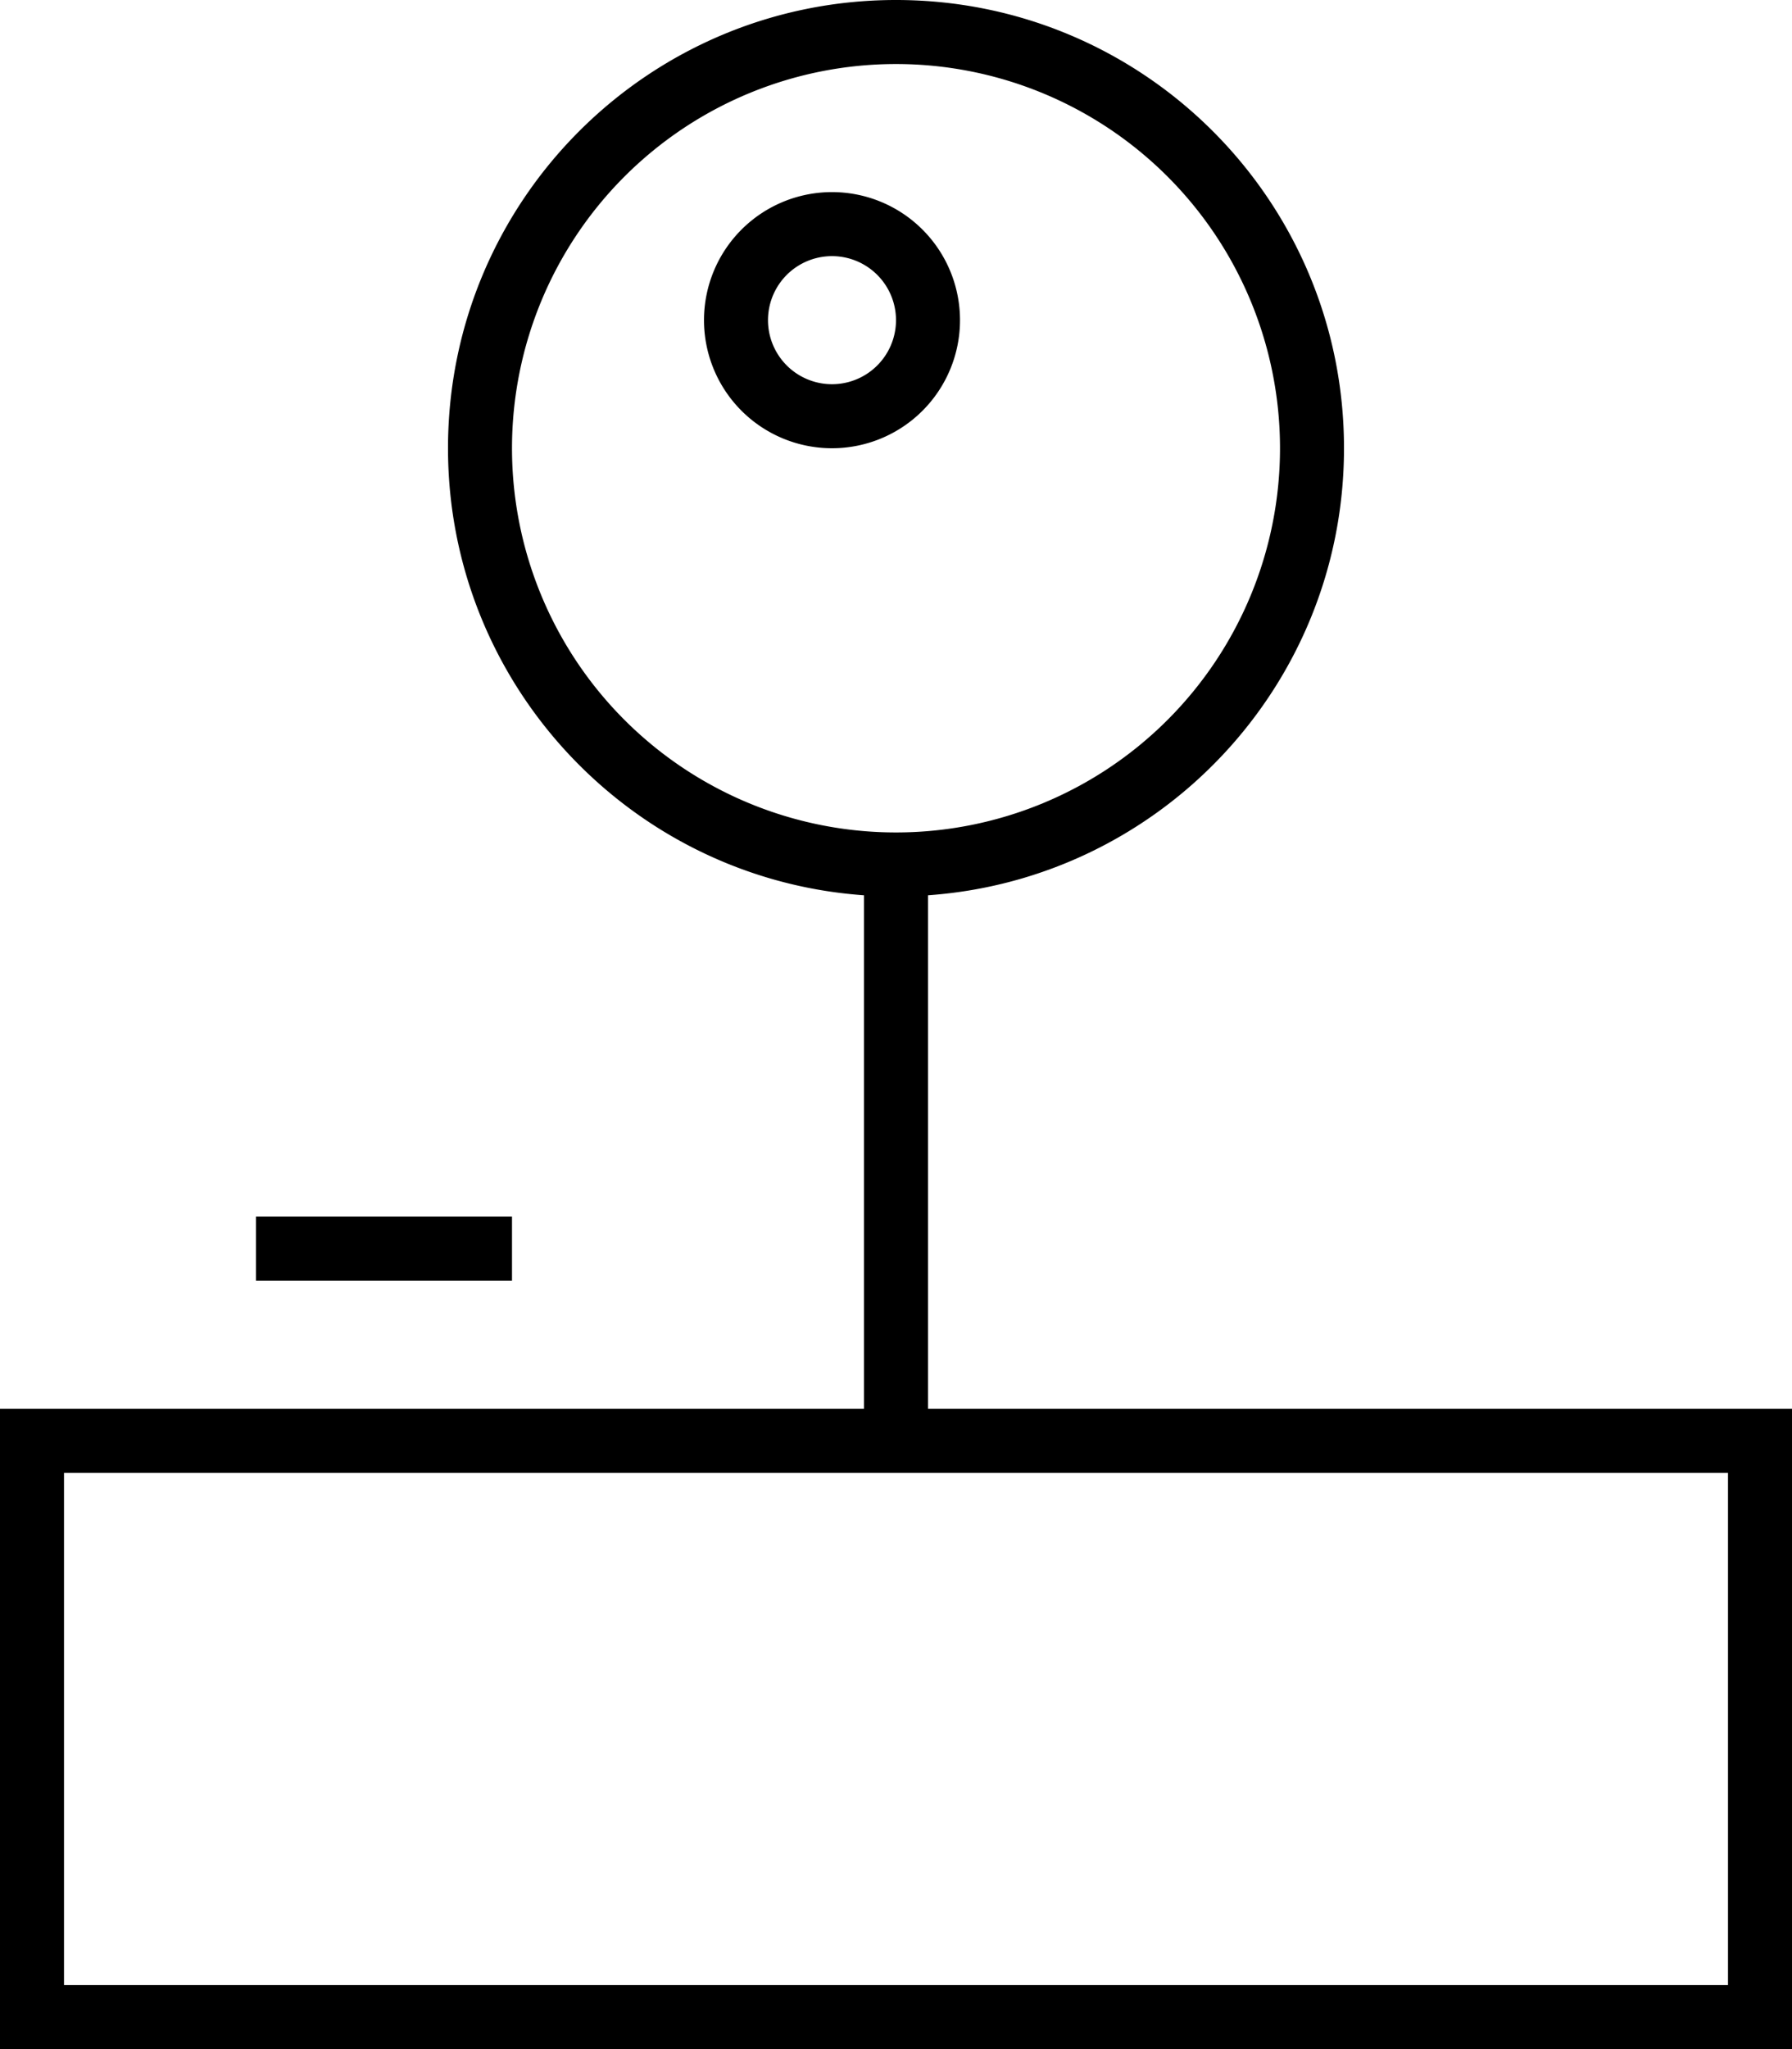 <svg xmlns="http://www.w3.org/2000/svg" viewBox="0 0 448 512" fill="currentColor"><!--! Font Awesome Pro 6.5.0 by @fontawesome - https://fontawesome.com License - https://fontawesome.com/license (Commercial License) Copyright 2023 Fonticons, Inc. --><path d="M320 112a96 96 0 1 0 -192 0 96 96 0 1 0 192 0zm16 0c0 59.2-45.9 107.6-104 111.7V352H432h16v16V496v16H432 16 0V496 368 352H16 216V223.7c-58.1-4.1-104-52.6-104-111.7C112 50.1 162.1 0 224 0s112 50.1 112 112zM64 304h8 48 8v16h-8H72 64V304zM432 496V368H16V496H432zM192 80a16 16 0 1 0 32 0 16 16 0 1 0 -32 0zm16 32a32 32 0 1 1 0-64 32 32 0 1 1 0 64z"/></svg>
